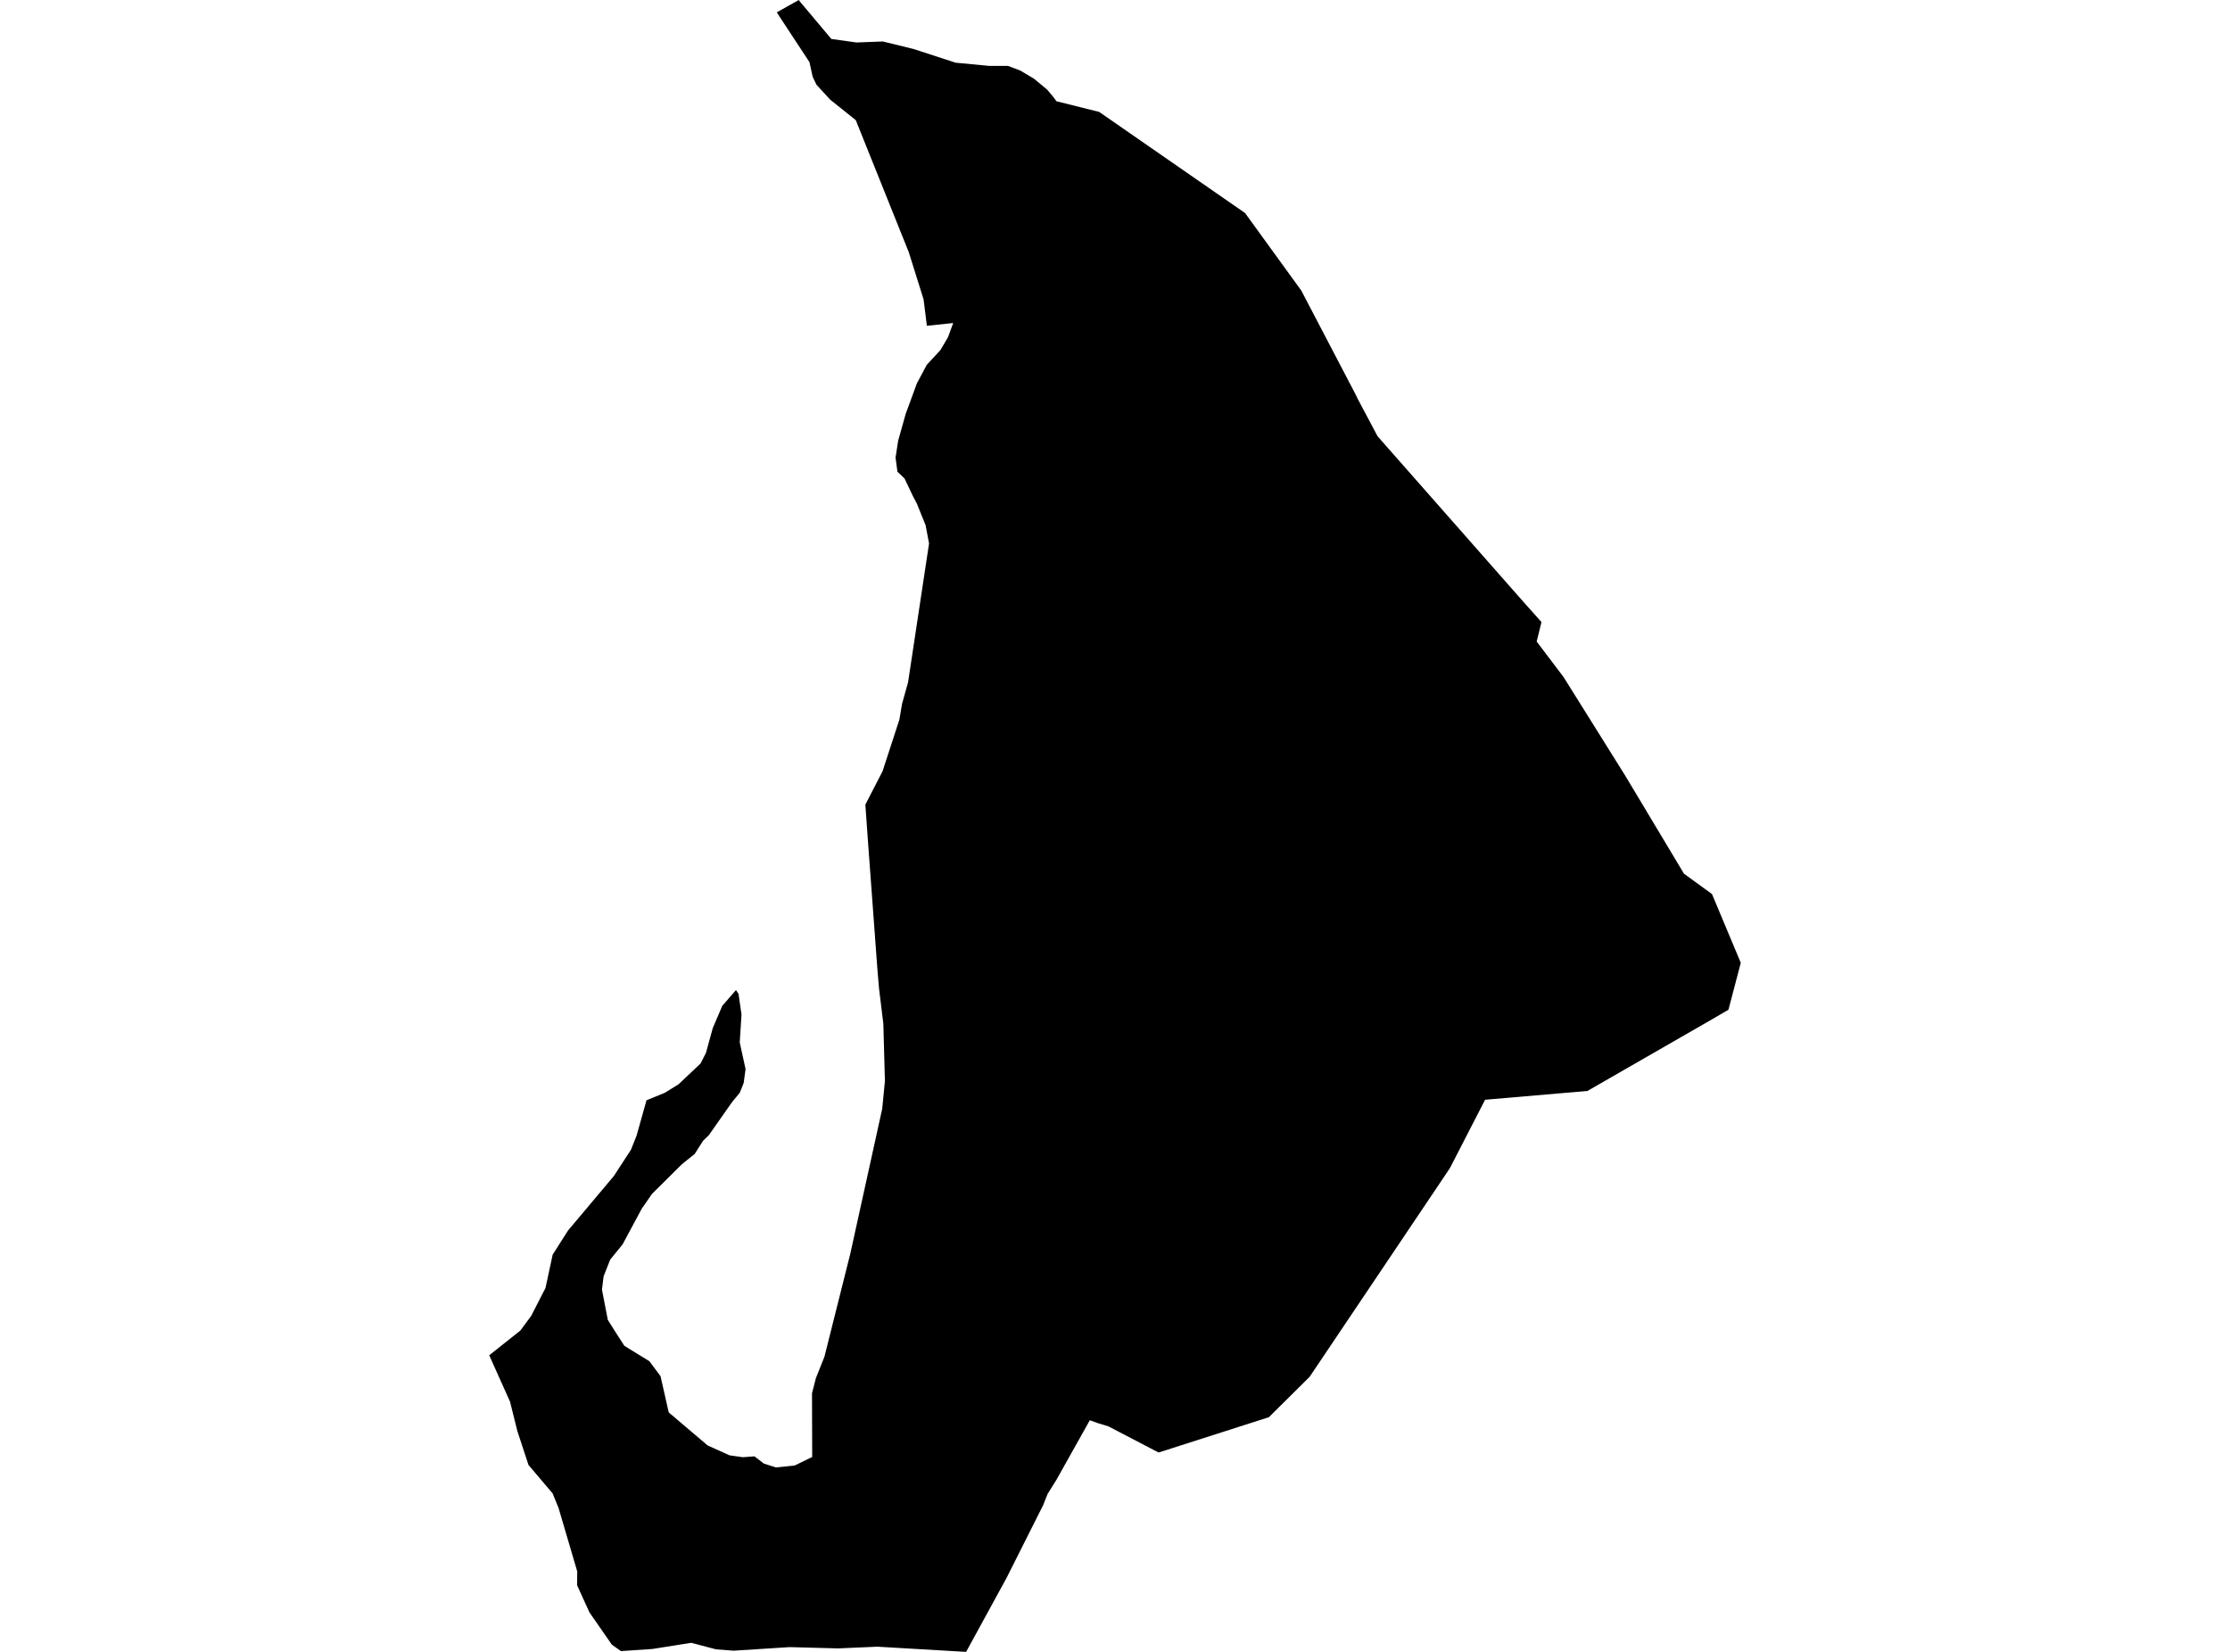 <?xml version='1.0'?>
<svg  baseProfile = 'tiny' width = '540' height = '400' stroke-linecap = 'round' stroke-linejoin = 'round' version='1.1' xmlns='http://www.w3.org/2000/svg'>
<path id='0938001001' title='0938001001'  d='M 233.948 400 212.436 398.748 202.961 399.161 191.238 398.848 177.636 399.715 173.383 399.388 167.407 397.809 164.932 398.193 157.946 399.303 150.363 399.815 148.158 398.25 142.737 390.439 139.749 383.88 139.778 380.523 135.253 365.143 133.816 361.629 127.969 354.729 125.28 346.534 123.502 339.406 118.465 328.181 126.006 322.191 128.638 318.62 132.095 311.876 133.831 303.809 137.544 297.976 148.656 284.759 152.781 278.428 154.147 274.999 156.552 266.434 160.962 264.627 164.291 262.579 169.641 257.528 170.95 254.953 172.6 248.949 174.905 243.557 178.22 239.744 178.832 240.654 179.557 245.648 179.13 252.42 180.539 258.88 180.084 262.237 179.13 264.627 177.338 266.776 171.647 274.885 170.253 276.237 168.218 279.438 165.145 281.899 157.875 289.113 155.413 292.669 150.761 301.32 147.759 305.019 146.166 309.059 145.767 312.289 147.176 319.587 148.542 321.778 151.188 325.89 157.249 329.618 159.952 333.246 161.93 342.01 171.362 350.02 176.669 352.41 179.899 352.865 182.687 352.652 184.964 354.402 187.88 355.341 192.433 354.871 196.673 352.808 196.63 337.386 197.569 333.715 199.646 328.508 205.892 303.624 213.632 268.483 214.286 261.768 213.902 247.868 212.849 239.274 212.436 234.338 210.189 203.863 209.548 194.843 213.717 186.747 217.786 174.256 218.426 170.471 219.892 165.207 224.971 131.602 224.131 127.163 223.263 125.029 222.011 121.928 221.087 120.178 219.038 115.867 217.316 114.231 216.861 110.816 217.487 106.733 219.308 100.245 222.026 92.833 224.416 88.351 227.717 84.78 229.566 81.65 230.818 78.222 224.444 78.89 223.648 72.502 220.062 61.063 207.229 29.095 201.04 24.144 197.711 20.516 196.786 18.581 196.018 15.052 188.919 4.254 188.108 2.988 193.429 0 193.742 0.427 201.311 9.433 207.4 10.286 213.788 10.044 221.215 11.866 231.401 15.181 239.44 15.949 244.121 15.963 247.108 17.101 250.409 19.079 253.596 21.725 255.204 23.66 255.815 24.514 266.173 27.103 301.499 51.588 315.115 70.368 328.19 95.38 328.872 96.774 333.582 105.638 368.794 145.616 373.276 150.638 372.109 155.348 378.625 163.955 393.564 187.843 407.777 211.56 414.563 216.497 421.535 233.142 418.547 244.51 413.952 247.185 384.402 264.172 359.618 266.306 351.096 282.867 317.135 333.388 307.261 343.176 280.557 351.727 268.407 345.396 265.903 344.627 263.896 343.916 255.83 358.314 253.681 361.757 252.614 364.446 243.736 382.102 233.948 400 Z' />
</svg>